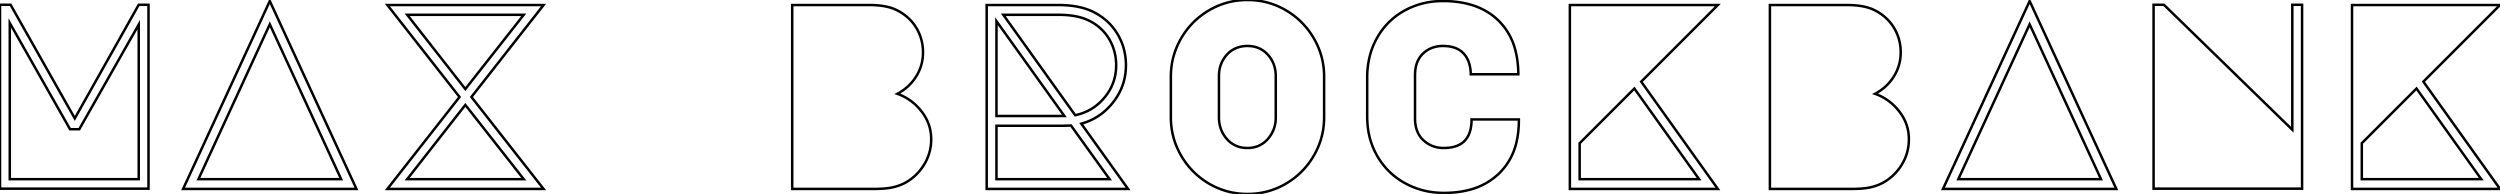 <svg width="946.1" height="73.402" viewBox="0 0 946.1 73.402" xmlns="http://www.w3.org/2000/svg"><g id="svgGroup" stroke-linecap="round" fill-rule="evenodd" font-size="9pt" stroke="#000" stroke-width="0.25mm" fill="none" style="stroke:#000;stroke-width:0.25mm;fill:none"><path d="M 0 71.401 L 0 1.801 L 4 1.801 L 28.3 44.801 L 52.5 1.801 L 56.2 1.801 L 56.2 71.401 L 0 71.401 Z M 3.7 8.701 L 3.7 67.801 L 52.5 67.801 L 52.5 9.301 L 30 48.901 L 26.5 48.901 L 3.7 8.701 Z" id="0" vector-effect="non-scaling-stroke"/><path d="M 102.1 0.401 L 134.9 71.501 L 69.3 71.501 L 102.1 0.401 Z M 102.1 9.201 L 75.1 67.801 L 129.1 67.801 L 102.1 9.201 Z" id="1" vector-effect="non-scaling-stroke"/><path d="M 205.7 71.501 L 146.6 71.501 L 173.9 36.701 L 146.6 1.901 L 205.7 1.901 L 178.4 36.701 L 205.7 71.501 Z M 154.1 5.601 L 176.1 33.701 L 198.2 5.601 L 154.1 5.601 Z M 154.1 67.801 L 198.2 67.801 L 176.1 39.701 L 154.1 67.801 Z" id="2" vector-effect="non-scaling-stroke"/><path d="M 299.8 1.901 L 329 1.901 A 35.502 35.502 0 0 1 333.041 2.116 Q 335.073 2.35 336.763 2.836 A 15.187 15.187 0 0 1 339.5 3.901 A 18.458 18.458 0 0 1 344.587 7.659 A 16.93 16.93 0 0 1 346.75 10.501 A 17.688 17.688 0 0 1 349.298 19.577 A 21.021 21.021 0 0 1 349.3 19.901 Q 349.3 24.801 346.7 28.951 Q 344.1 33.101 339.6 35.501 Q 345 37.401 348.7 42.101 Q 352.4 46.801 352.4 52.701 Q 352.4 57.901 349.75 62.251 Q 347.1 66.601 342.7 69.101 A 17.914 17.914 0 0 1 339.119 70.563 A 21.024 21.024 0 0 1 337.8 70.901 Q 335.1 71.501 330.6 71.501 L 299.8 71.501 L 299.8 1.901 Z" id="4" vector-effect="non-scaling-stroke"/><path d="M 409.2 46.801 L 426.9 71.501 L 373.4 71.501 L 373.4 1.901 L 400.5 1.901 Q 407.11 1.901 411.873 3.69 A 20.258 20.258 0 0 1 414.7 5.001 Q 420.1 8.001 423.1 13.201 Q 426.1 18.401 426.1 24.701 Q 426.1 32.501 421.3 38.651 Q 416.5 44.801 409.2 46.801 Z M 400.6 5.601 L 379.7 5.601 L 406.9 43.601 Q 413.6 42.201 418 36.901 Q 422.4 31.601 422.4 24.701 Q 422.4 19.201 419.7 14.701 Q 417 10.201 412.1 7.801 A 18.565 18.565 0 0 0 408.079 6.376 Q 406.065 5.898 403.688 5.715 A 40.216 40.216 0 0 0 400.6 5.601 Z M 377.1 47.601 L 377.1 67.801 L 419.9 67.801 L 405.3 47.501 L 402.2 47.601 L 377.1 47.601 Z M 402.8 43.901 L 377.1 8.001 L 377.1 43.901 L 402.8 43.901 Z" id="5" vector-effect="non-scaling-stroke"/><path d="M 501.1 29.001 L 501.1 44.401 Q 501.1 52.201 497.2 58.901 Q 493.3 65.601 486.65 69.501 Q 480 73.401 472.1 73.401 Q 464.2 73.401 457.55 69.501 Q 450.9 65.601 447 58.901 Q 443.1 52.201 443.1 44.401 L 443.1 29.001 Q 443.1 21.201 447 14.501 Q 450.9 7.801 457.55 3.901 Q 464.2 0.001 472.1 0.001 Q 480 0.001 486.65 3.901 Q 493.3 7.801 497.2 14.501 Q 501.1 21.201 501.1 29.001 Z M 482.8 44.401 L 482.8 28.901 A 13.213 13.213 0 0 0 482.184 24.789 A 11.147 11.147 0 0 0 479.8 20.701 Q 476.8 17.401 472.1 17.401 A 11.348 11.348 0 0 0 468.307 18.01 A 9.719 9.719 0 0 0 464.3 20.701 A 11.454 11.454 0 0 0 461.347 27.701 A 15.086 15.086 0 0 0 461.3 28.901 L 461.3 44.401 A 12.761 12.761 0 0 0 462.14 49.09 A 11.748 11.748 0 0 0 464.3 52.601 A 9.803 9.803 0 0 0 471.47 55.986 A 13.066 13.066 0 0 0 472.1 56.001 A 10.571 10.571 0 0 0 476.133 55.254 A 9.805 9.805 0 0 0 479.8 52.601 A 11.91 11.91 0 0 0 482.797 44.7 A 15.154 15.154 0 0 0 482.8 44.401 Z" id="6" vector-effect="non-scaling-stroke"/><path d="M 556.9 45.201 L 574.8 45.201 A 44.445 44.445 0 0 1 574.801 45.54 Q 574.801 50.06 573.874 53.887 A 23.748 23.748 0 0 1 567.3 65.651 A 25.189 25.189 0 0 1 555.573 71.967 Q 551.649 72.936 547.02 72.997 A 47.414 47.414 0 0 1 546.4 73.001 Q 538.5 73.001 531.85 69.401 Q 525.2 65.801 521.3 59.201 A 28.09 28.09 0 0 1 517.6 47.795 A 35.176 35.176 0 0 1 517.4 44.001 L 517.4 29.401 A 32.94 32.94 0 0 1 518.458 20.906 A 27.744 27.744 0 0 1 521.15 14.301 Q 524.9 7.701 531.45 4.051 A 29.128 29.128 0 0 1 544.347 0.445 A 34.871 34.871 0 0 1 546.1 0.401 A 39.372 39.372 0 0 1 554.564 1.258 Q 561.995 2.893 566.95 7.651 A 23.9 23.9 0 0 1 573.522 19.209 Q 574.498 23.001 574.591 27.498 A 45.791 45.791 0 0 1 574.6 28.101 L 556.6 28.101 Q 556.5 23.001 553.85 20.201 A 8.478 8.478 0 0 0 549.975 17.902 Q 548.606 17.503 546.958 17.422 A 17.468 17.468 0 0 0 546.1 17.401 A 11.96 11.96 0 0 0 542.381 17.956 A 9.949 9.949 0 0 0 538.5 20.301 A 9.449 9.449 0 0 0 535.922 24.861 Q 535.54 26.357 535.504 28.131 A 18.285 18.285 0 0 0 535.5 28.501 L 535.5 44.801 Q 535.5 50.101 538.65 53.051 A 10.827 10.827 0 0 0 545.972 55.994 A 14.035 14.035 0 0 0 546.4 56.001 Q 554.773 56.001 556.469 49.133 A 16.438 16.438 0 0 0 556.9 45.201 Z" id="7" vector-effect="non-scaling-stroke"/><path d="M 650.1 1.901 L 621.1 30.901 L 650.1 71.501 L 594.1 71.501 L 594.1 1.901 L 650.1 1.901 Z M 643 67.801 L 618.5 33.501 L 597.8 54.201 L 597.8 67.801 L 643 67.801 Z" id="8" vector-effect="non-scaling-stroke"/><path d="M 669.8 1.901 L 699 1.901 A 35.502 35.502 0 0 1 703.041 2.116 Q 705.073 2.35 706.763 2.836 A 15.187 15.187 0 0 1 709.5 3.901 A 18.458 18.458 0 0 1 714.587 7.659 A 16.93 16.93 0 0 1 716.75 10.501 A 17.688 17.688 0 0 1 719.298 19.577 A 21.021 21.021 0 0 1 719.3 19.901 Q 719.3 24.801 716.7 28.951 Q 714.1 33.101 709.6 35.501 Q 715 37.401 718.7 42.101 Q 722.4 46.801 722.4 52.701 Q 722.4 57.901 719.75 62.251 Q 717.1 66.601 712.7 69.101 A 17.914 17.914 0 0 1 709.119 70.563 A 21.024 21.024 0 0 1 707.8 70.901 Q 705.1 71.501 700.6 71.501 L 669.8 71.501 L 669.8 1.901 Z" id="9" vector-effect="non-scaling-stroke"/><path d="M 768.1 0.401 L 800.9 71.501 L 735.3 71.501 L 768.1 0.401 Z M 768.1 9.201 L 741.1 67.801 L 795.1 67.801 L 768.1 9.201 Z" id="10" vector-effect="non-scaling-stroke"/><path d="M 871.2 71.401 L 815 71.401 L 815 1.801 L 818.9 1.801 L 867.5 49.101 L 867.5 1.801 L 871.2 1.801 L 871.2 71.401 Z" id="11" vector-effect="non-scaling-stroke"/><path d="M 946.1 1.901 L 917.1 30.901 L 946.1 71.501 L 890.1 71.501 L 890.1 1.901 L 946.1 1.901 Z M 939 67.801 L 914.5 33.501 L 893.8 54.201 L 893.8 67.801 L 939 67.801 Z" id="12" vector-effect="non-scaling-stroke"/></g></svg>